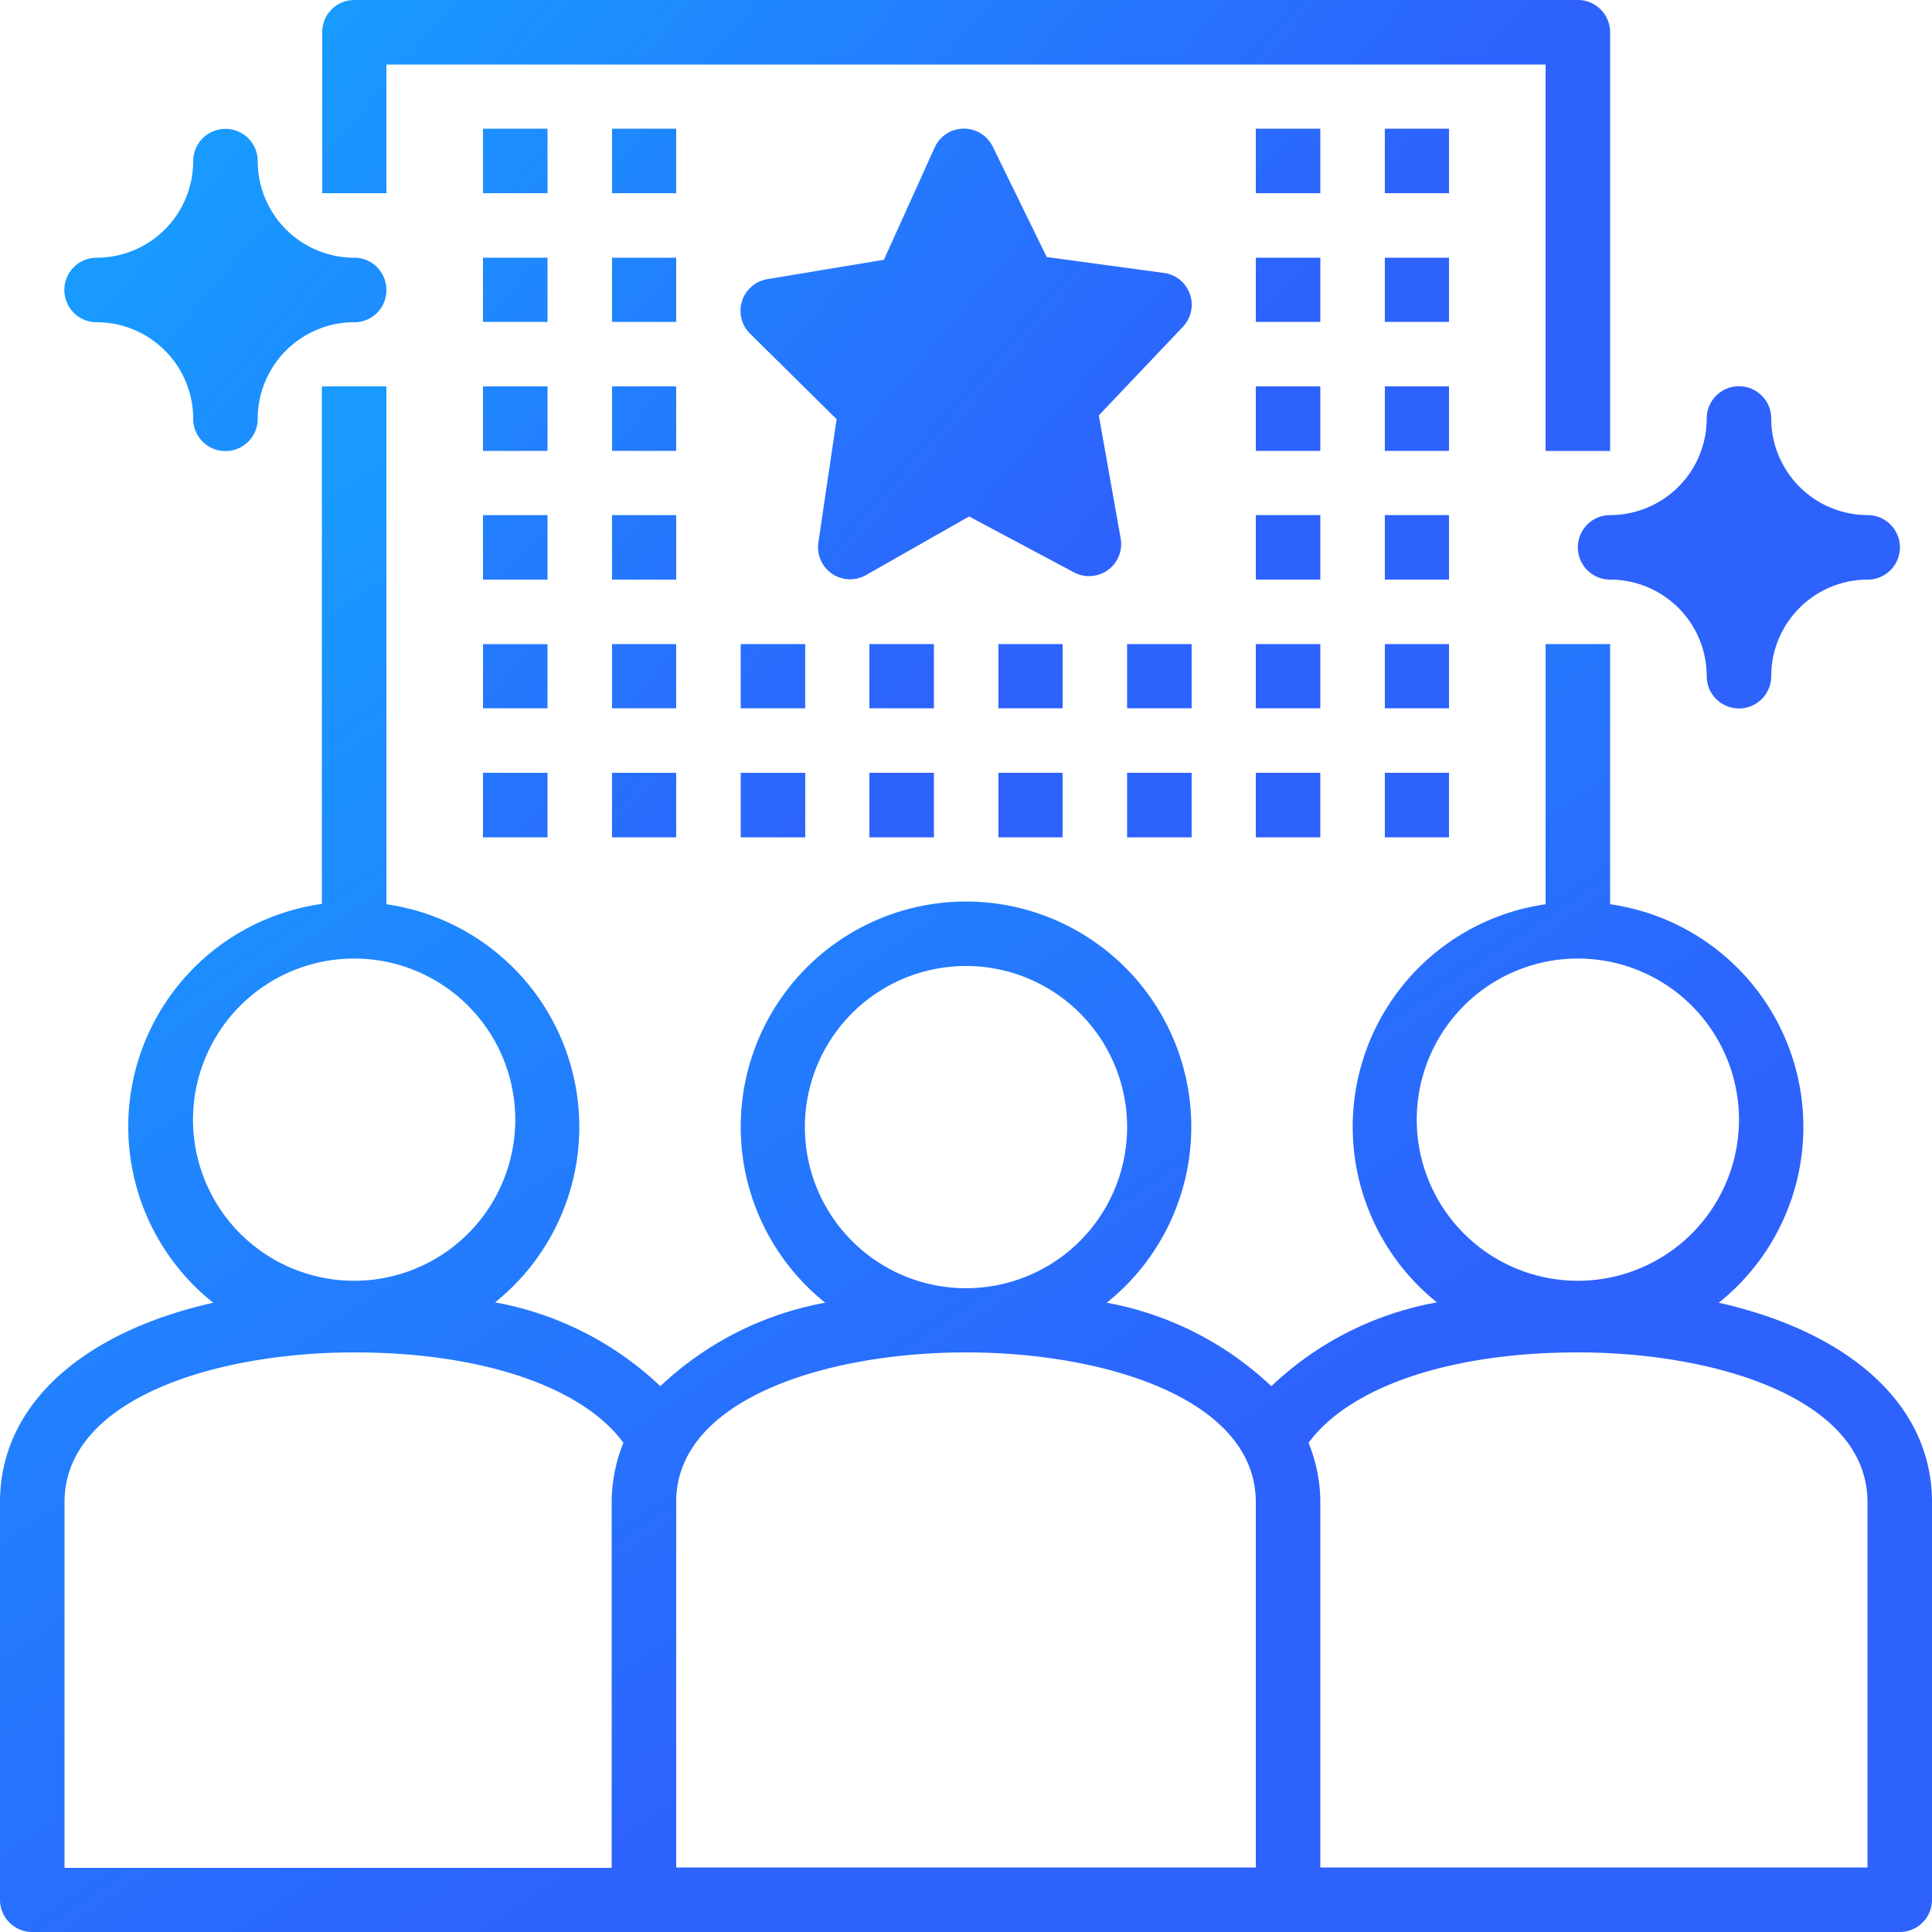 <svg xmlns="http://www.w3.org/2000/svg" xmlns:xlink="http://www.w3.org/1999/xlink" width="56" height="56"><defs><path id="xafqa" d="M1095.28 1628.48l-2.43 2.56.63 3.55a.93.93 0 0 1-1.35 1l-3.04-1.62-2.99 1.7a.93.93 0 0 1-1.38-.94l.53-3.58-2.5-2.47a.93.93 0 0 1 .5-1.59l3.37-.56 1.47-3.25a.93.93 0 0 1 1.69-.02l1.56 3.19 3.39.46a.93.93 0 0 1 .55 1.57zm2.12-3.88v-1.87h1.87v1.87zm0 3.73v-1.86h1.87v1.86zm0 3.74v-1.87h1.87v1.87zm0 3.73v-1.87h1.87v1.87zm-18.66-11.2v-1.87h1.86v1.87zm0 3.73v-1.86h1.86v1.86zm0 3.74v-1.87h1.86v1.87zm0 3.73v-1.87h1.86v1.87zm18.66 3.73v-1.86h1.87v1.86zm3.74-14.93v-1.87h1.86v1.87zm0 3.73v-1.86h1.86v1.86zm0 3.74v-1.87h1.86v1.87zm0 3.73v-1.87h1.86v1.87zm0 3.73v-1.86h1.86v1.86zm-7.47 0v-1.86h1.87v1.86zm-3.73 0v-1.86h1.86v1.86zm-3.74 0v-1.86h1.87v1.86zm-3.73 0v-1.86h1.87v1.86zm-3.73 0v-1.86h1.86v1.86zm-3.74-14.93v-1.87h1.87v1.87zm0 3.73v-1.86h1.87v1.86zm0 3.74v-1.87h1.87v1.87zm0 3.73v-1.87h1.87v1.87zm0 3.73v-1.86h1.87v1.86zm22.4 3.74v-1.87h1.87v1.87zm3.74 0v-1.87h1.86v1.87zm-7.47 0v-1.87h1.87v1.87zm-3.73 0v-1.87h1.86v1.87zm-3.74 0v-1.87h1.87v1.87zm-3.73 0v-1.87h1.87v1.87zm-3.73 0v-1.87h1.86v1.87zm-3.74 0v-1.87h1.87v1.87zm-2.8-15.86c0 .51-.41.93-.93.93a2.8 2.8 0 0 0-2.8 2.8.93.93 0 1 1-1.87 0 2.8 2.8 0 0 0-2.8-2.8.93.93 0 0 1 0-1.87 2.8 2.8 0 0 0 2.8-2.8.93.93 0 1 1 1.87 0 2.8 2.8 0 0 0 2.8 2.8c.52 0 .93.42.93.94zm43.87 7.46c0 .51-.42.93-.93.93a2.8 2.8 0 0 0-2.8 2.8.93.93 0 0 1-1.87 0 2.8 2.8 0 0 0-2.8-2.8.93.93 0 0 1 0-1.87 2.8 2.8 0 0 0 2.8-2.8.93.93 0 0 1 1.87 0 2.8 2.8 0 0 0 2.8 2.8c.51 0 .93.42.93.94zm-8.4-14.94v12.14h-1.87v-11.2h-33.6v3.73h-1.86v-4.67c0-.51.41-.93.93-.93h35.47c.51 0 .93.42.93.93z"/><path id="xafqc" d="M1115.13 1673.13h-15.86v-10.6c0-.58-.12-1.16-.34-1.71 1.19-1.62 4.1-2.62 7.8-2.62 4.05 0 8.4 1.36 8.4 4.34zm-13.06-21.46a4.67 4.67 0 1 1 9.33 0 4.67 4.67 0 0 1-9.33 0zm-4.67 21.46h-16.8v-10.6c0-2.97 4.35-4.33 8.4-4.33 4.05 0 8.4 1.36 8.4 4.34zm-13.07-21.46a4.67 4.67 0 1 1 9.34 0 4.67 4.67 0 0 1-9.34 0zm-5.6 10.87v10.6h-15.86v-10.6c0-2.98 4.35-4.34 8.4-4.34 3.7 0 6.61 1 7.8 2.62a4.63 4.63 0 0 0-.34 1.72zm-12.13-10.87a4.67 4.67 0 1 1 9.33 0 4.67 4.67 0 0 1-9.33 0zm44.22 5.09a6.52 6.52 0 0 0-3.15-11.55v-7.54h-1.87v7.54a6.52 6.52 0 0 0-3.15 11.54 9.37 9.37 0 0 0-4.8 2.43 9.4 9.4 0 0 0-4.77-2.42 6.53 6.53 0 1 0-8.16 0 9.4 9.4 0 0 0-4.78 2.42 9.37 9.37 0 0 0-4.79-2.43 6.52 6.52 0 0 0-3.15-11.54v-15.01h-1.87v15a6.52 6.52 0 0 0-3.15 11.56c-3.81.86-6.18 2.97-6.18 5.78v11.53c0 .51.42.93.93.93h54.14c.51 0 .93-.42.93-.93v-11.53c0-2.81-2.37-4.92-6.18-5.78z"/><linearGradient id="xafqb" x1="1069.19" x2="1089.47" y1="1621.62" y2="1638.83" gradientUnits="userSpaceOnUse"><stop offset="0" stop-color="#189aff"/><stop offset="1" stop-color="#2d62fd"/></linearGradient><linearGradient id="xafqd" x1="1067.66" x2="1089" y1="1635.04" y2="1666.81" gradientUnits="userSpaceOnUse"><stop offset="0" stop-color="#189aff"/><stop offset="1" stop-color="#2d62fd"/></linearGradient></defs><use fill="url(#xafqb)" xlink:href="#xafqa" transform="translate(-1061 -1619)"/><use fill="url(#xafqd)" xlink:href="#xafqc" transform="translate(-1061 -1619)"/></svg>